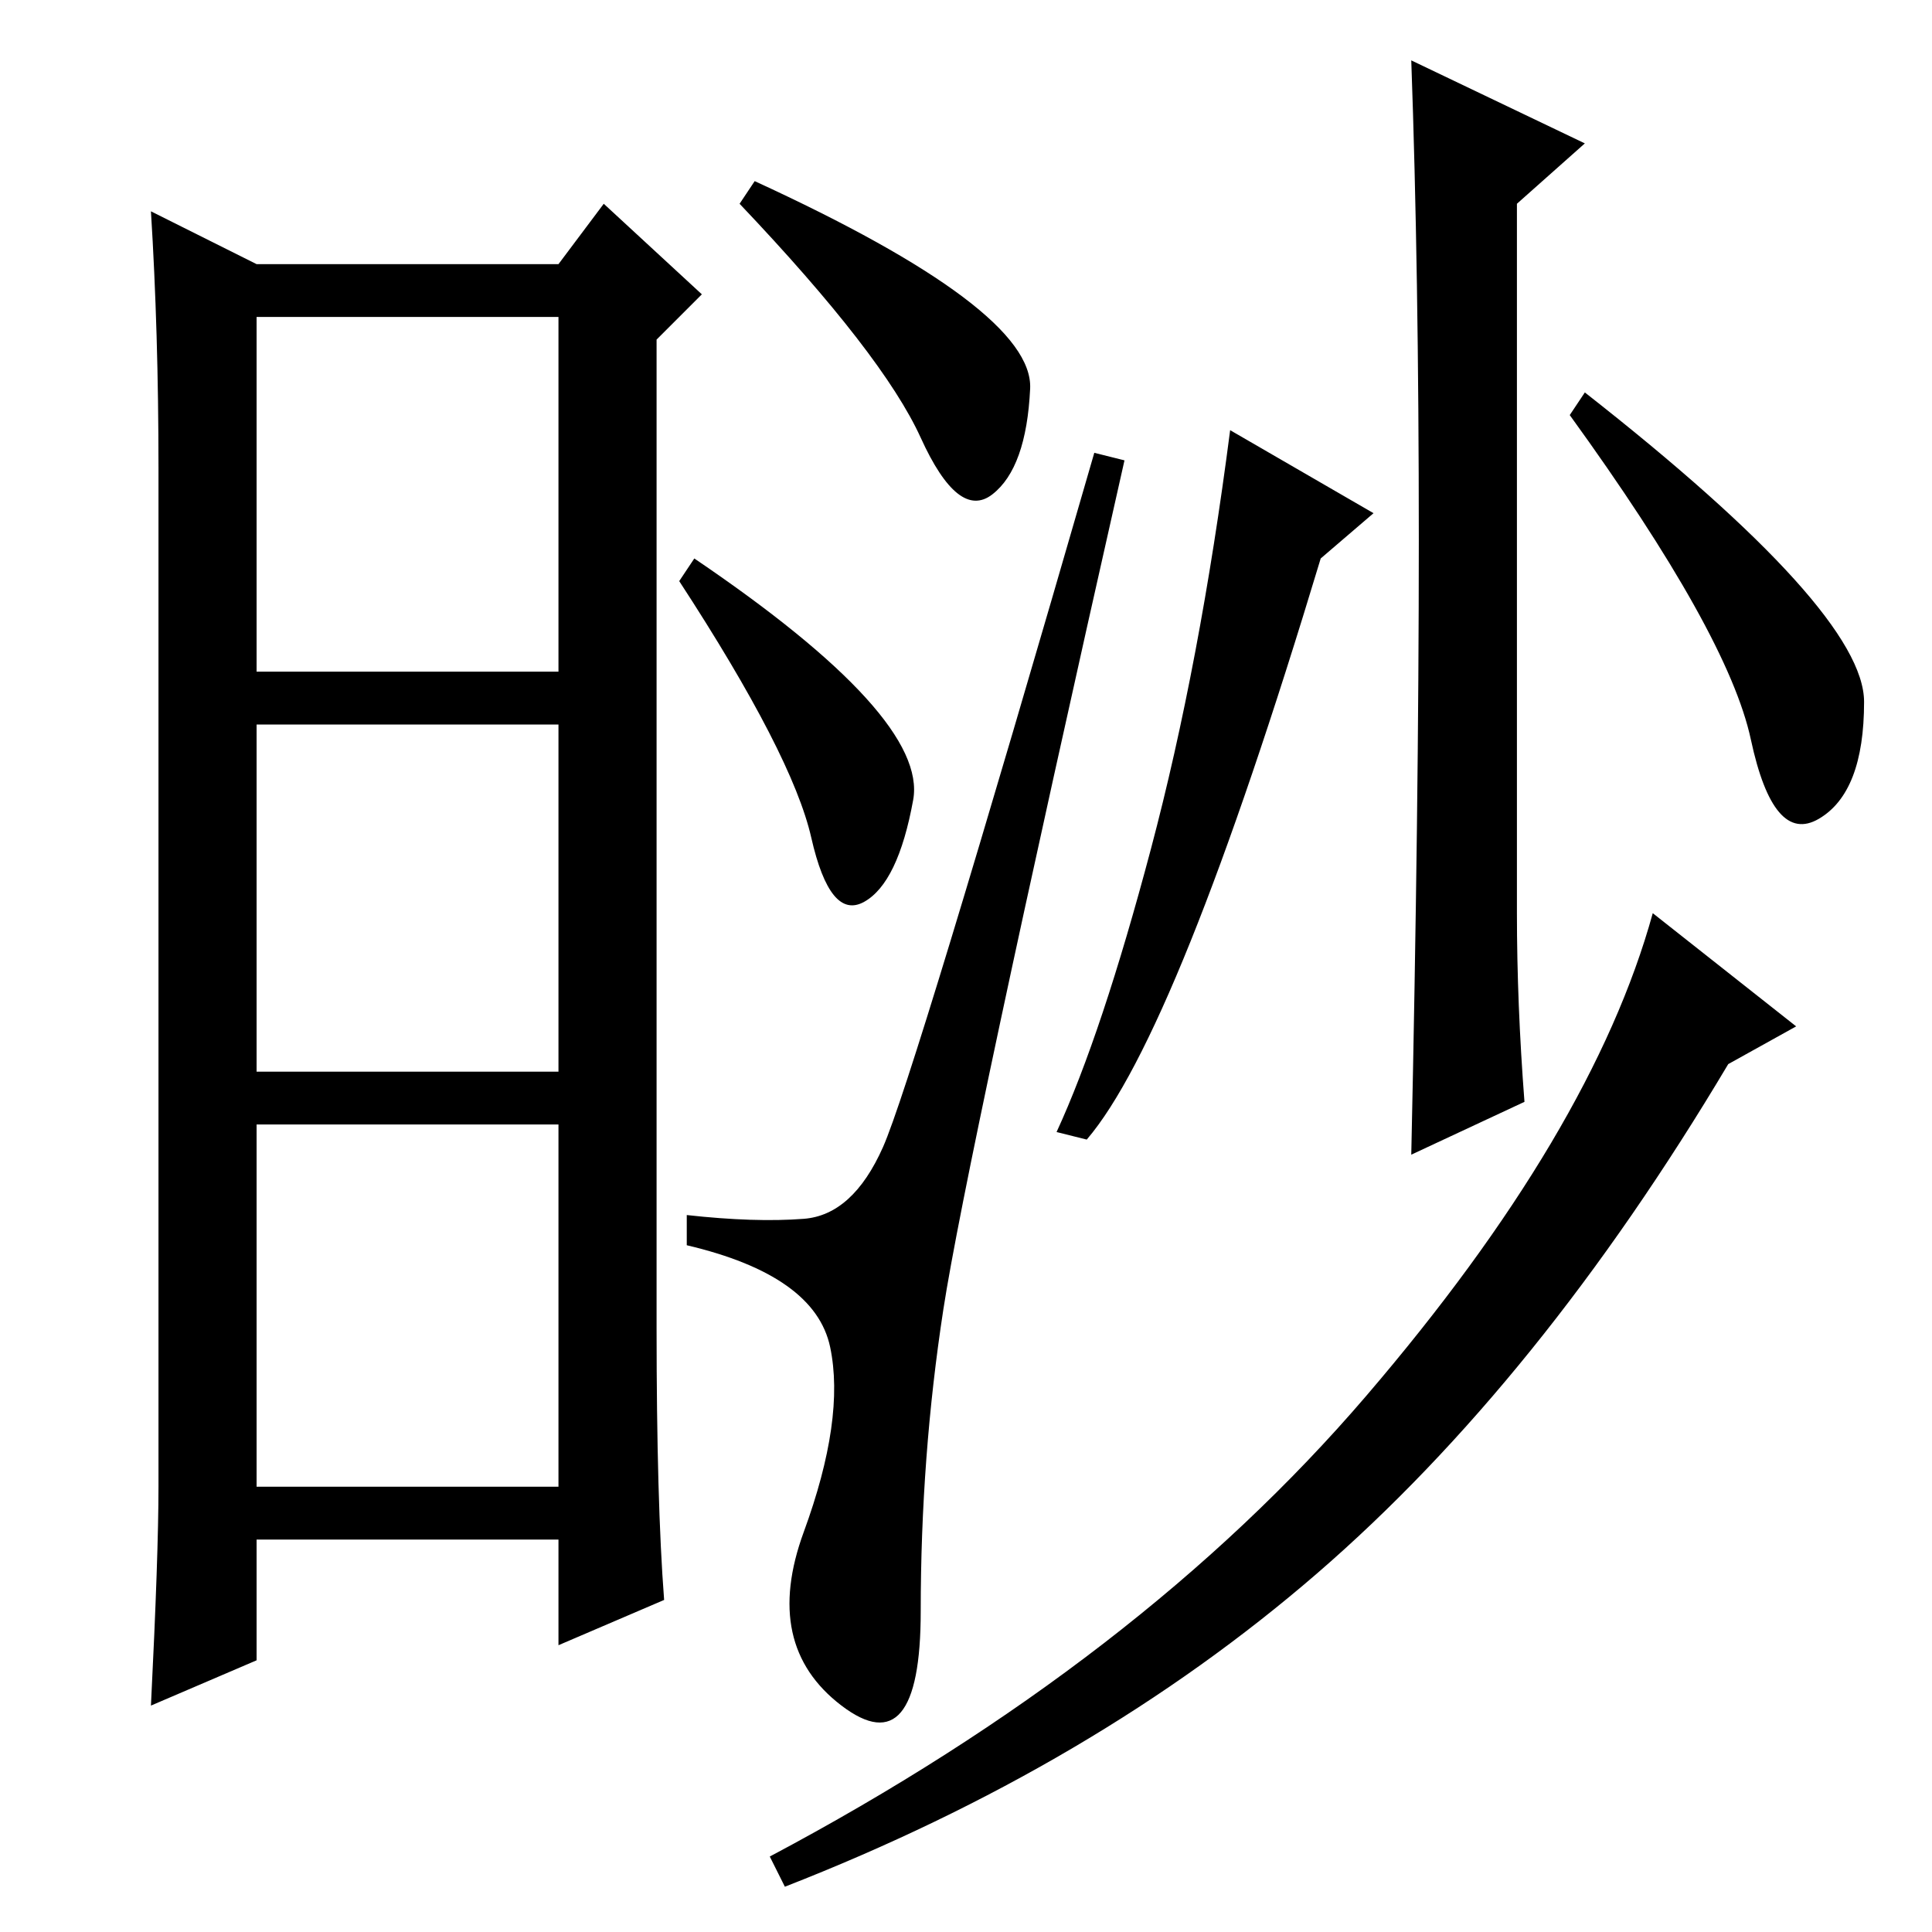 <?xml version="1.0" standalone="no"?>
<!DOCTYPE svg PUBLIC "-//W3C//DTD SVG 1.1//EN" "http://www.w3.org/Graphics/SVG/1.1/DTD/svg11.dtd" >
<svg xmlns="http://www.w3.org/2000/svg" xmlns:xlink="http://www.w3.org/1999/xlink" version="1.1" viewBox="0 -36 256 256">
  <g transform="matrix(1 0 0 -1 0 220)">
   <path fill="currentColor"
d="M87 80q0 -23 1 -36l-14 -6v14h-40v-16l-14 -6q1 20 1 29v135q0 18 -1 34l14 -7h40l6 8l13 -12l-6 -6v-131zM34 167h40v47h-40v-47zM34 114h40v46h-40v-46zM34 59h40v48h-40v-48zM201 135q0 -12 1 -25l-15 -7q1 46 1 81.5t-1 63.5l23 -11l-9 -8v-94zM144 105l-4 1
q6 13 12.5 37.5t10.5 55.5l19 -11l-7 -6q-19 -63 -31 -77zM210 204q37 -29 37 -41t-6 -15.5t-9 10.5t-24 43zM238 120l-9 -5q-25 -42 -54.5 -67.5t-70.5 -41.5l-2 4q49 26 79 61t38 64zM125 82.5q-3 -19.5 -3 -40t-10.5 -12.5t-5 23t3.5 24.5t-19 13.5v4q9 -1 15.5 -0.5
t10.5 9.5t28 92l4 -1q-21 -93 -24 -112.5zM92 182q31 -21 29 -32t-6.5 -13.5t-7 8.5t-17.5 34zM100 232q37 -17 36.5 -27.5t-5 -14t-9.5 7.5t-24 31z" />
  </g>

</svg>

